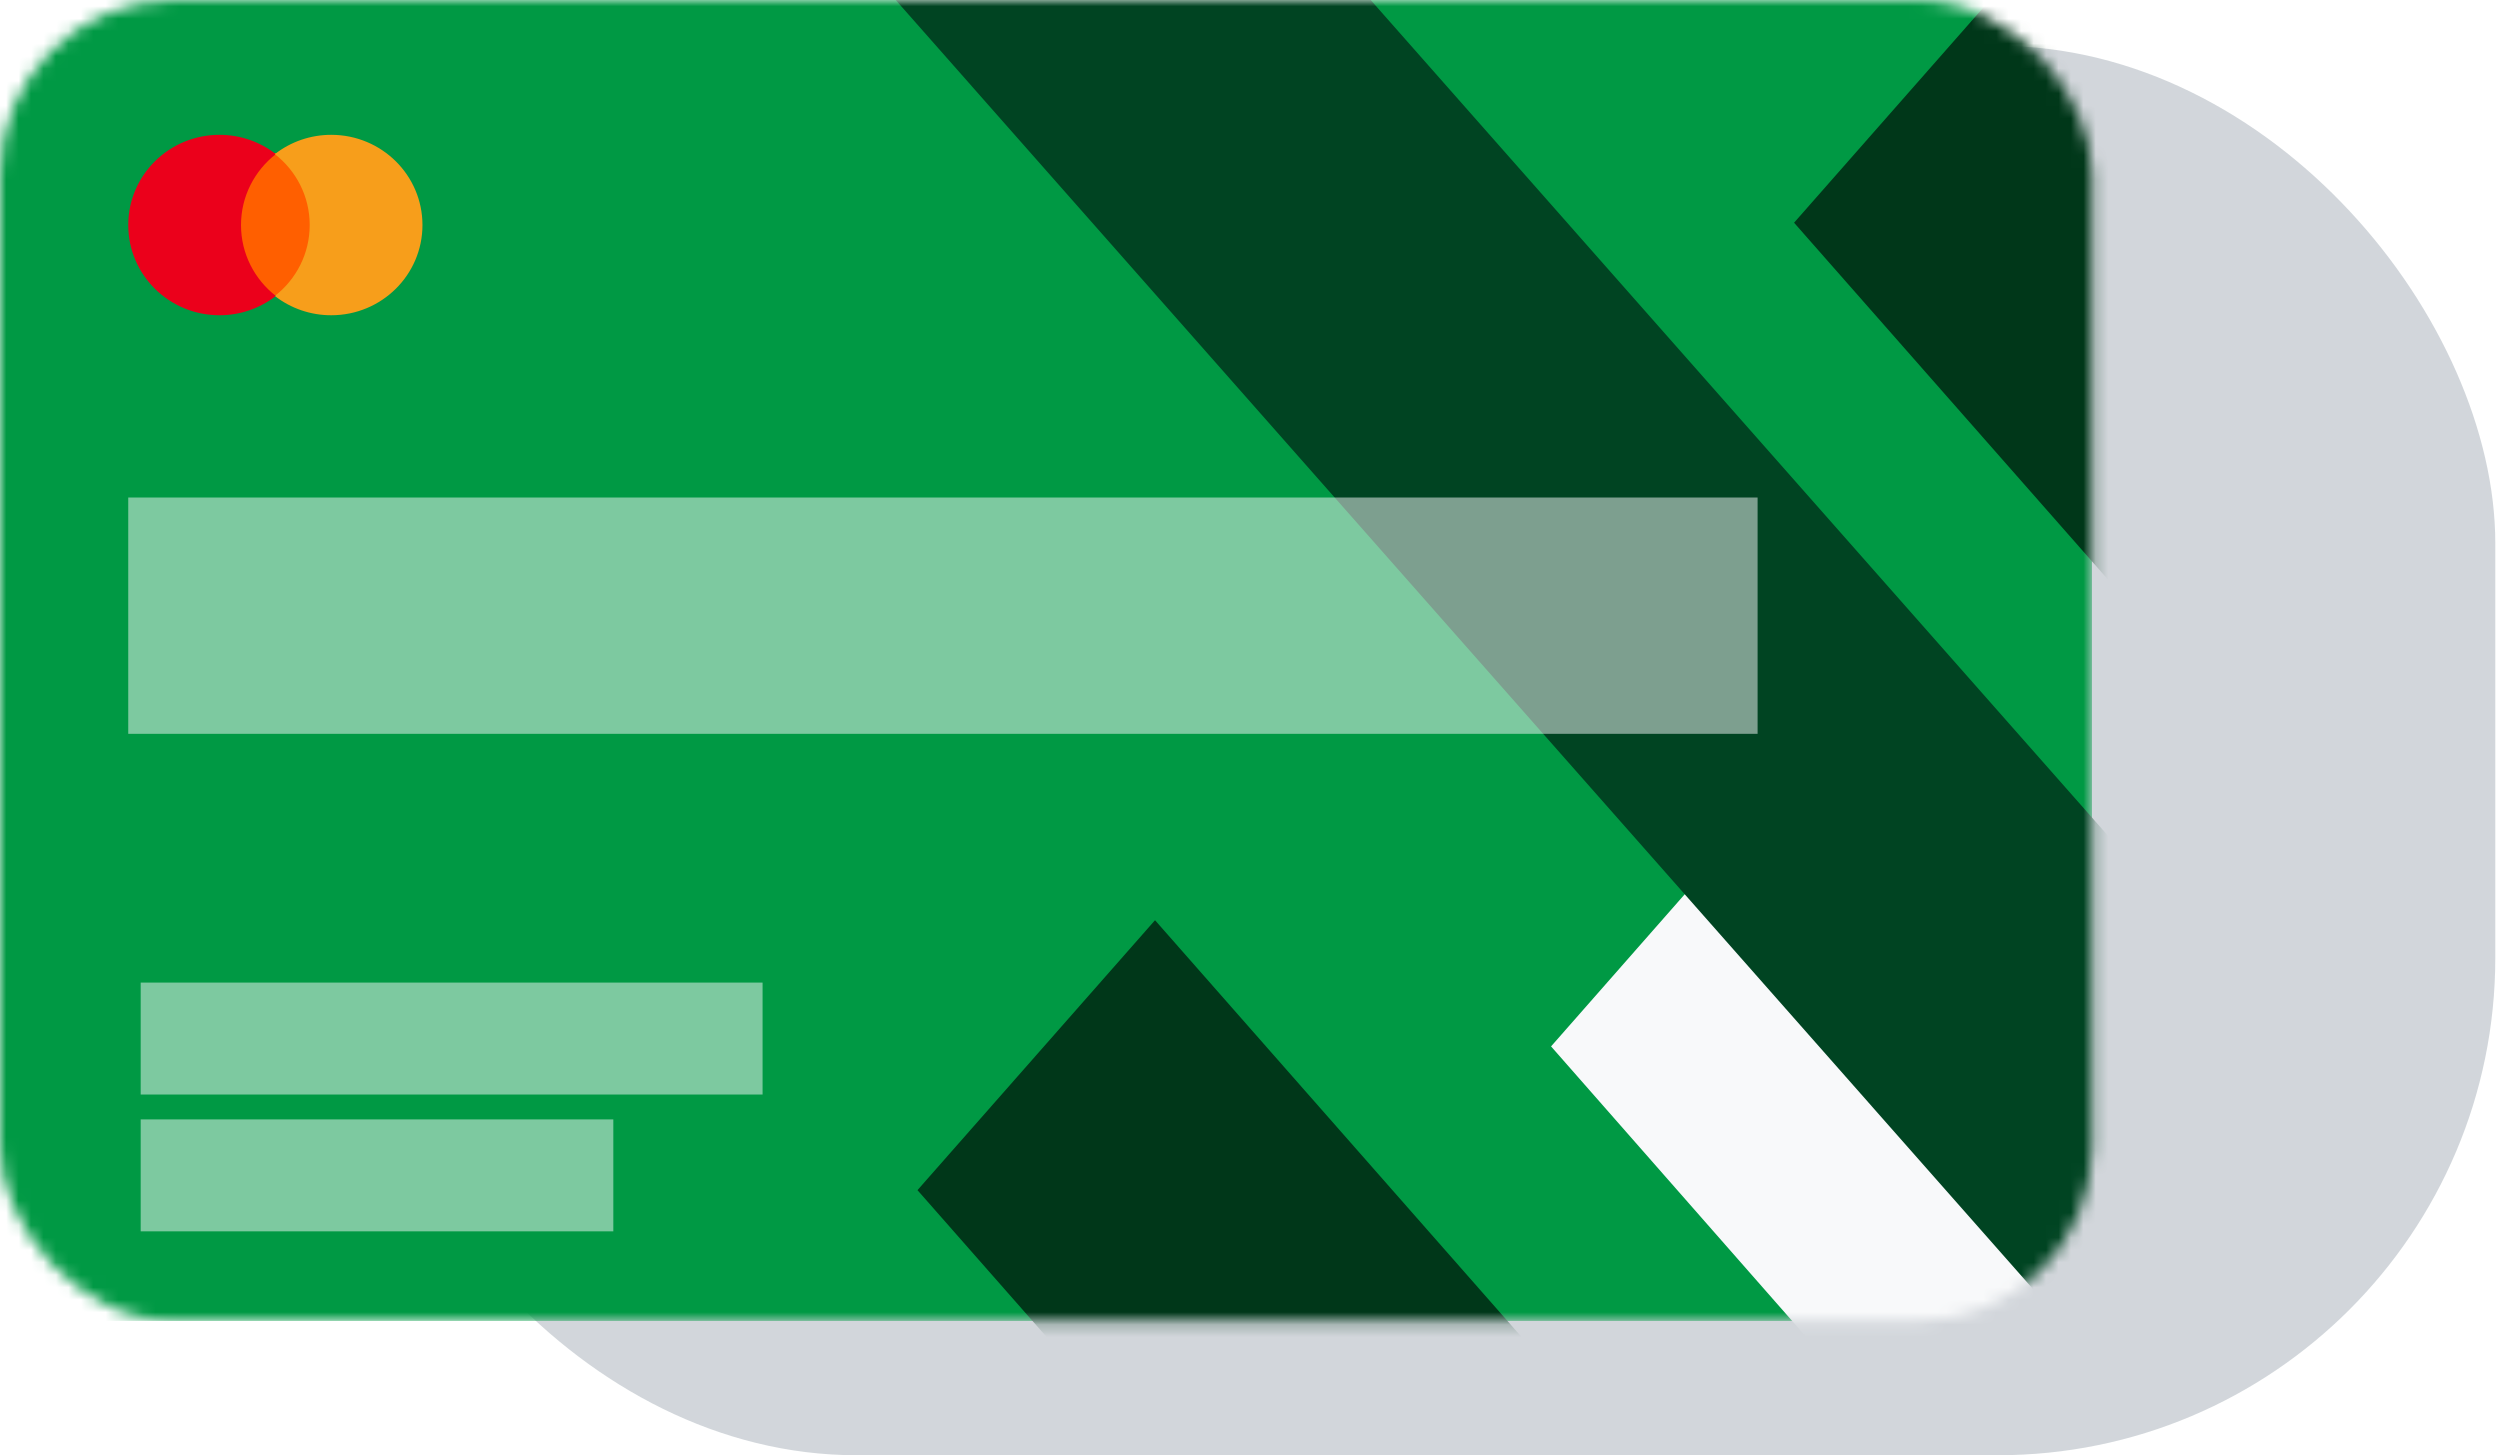 <svg width="201" height="117" viewBox="0 0 201 117" fill="none" xmlns="http://www.w3.org/2000/svg">
<g opacity="0.25">
<g opacity="0.75" filter="url(#filter0_f_48_7278)">
<rect x="28.869" y="3.684" width="171.753" height="113.317" rx="40" fill="#0E273E"/>
</g>
</g>
<mask id="mask0_48_7278" style="mask-type:luminance" maskUnits="userSpaceOnUse" x="0" y="0" width="169" height="107">
<rect width="168.196" height="106.203" rx="14" fill="white"/>
</mask>
<g mask="url(#mask0_48_7278)">
<rect x="-0.001" width="168.196" height="106.203" rx="3" fill="#009944"/>
<path d="M124.705 110.192L92.864 73.985L73.765 95.688L124.213 153.053H162.399L124.705 110.192Z" fill="#003719"/>
<path d="M124.705 84.13L162.398 127.053H200.584L143.804 62.395L124.705 84.13Z" fill="#F8F9FA"/>
<path d="M59.009 -14.741L123.804 58.698L180.584 123.053H209.369V112.398L78.096 -36.388L59.009 -14.741Z" fill="#004422"/>
<path d="M144.243 17.906L198.368 79.432V36.025L163.342 -3.805L144.243 17.906Z" fill="#003719"/>
</g>
<path d="M25.57 23.718H19.151V12.313H25.57L25.57 23.718Z" fill="#FF5F00"/>
<path d="M19.377 18.093C19.377 15.78 20.473 13.719 22.179 12.391C20.888 11.384 19.29 10.838 17.646 10.84C13.595 10.84 10.311 14.088 10.311 18.093C10.311 22.099 13.595 25.346 17.646 25.346C19.29 25.349 20.888 24.802 22.179 23.796C20.473 22.468 19.377 20.407 19.377 18.093Z" fill="#EB001B"/>
<path d="M33.966 18.093C33.966 22.099 30.682 25.346 26.631 25.346C24.987 25.349 23.389 24.802 22.098 23.796C23.804 22.468 24.9 20.407 24.9 18.093C24.9 15.78 23.804 13.719 22.098 12.391C23.389 11.384 24.987 10.838 26.631 10.84C30.682 10.84 33.966 14.088 33.966 18.093Z" fill="#F79E1B"/>
<rect opacity="0.5" x="11.311" y="79" width="50" height="9" fill="#FBFBFC"/>
<rect opacity="0.5" x="10.311" y="40" width="131" height="19" fill="#FBFBFC"/>
<rect opacity="0.5" x="11.311" y="90" width="38" height="9" fill="#FBFBFC"/>
<defs>
<filter id="filter0_f_48_7278" x="-107.045" y="-132.23" width="443.582" height="385.145" filterUnits="userSpaceOnUse" color-interpolation-filters="sRGB">
<feFlood flood-opacity="0" result="BackgroundImageFix"/>
<feBlend mode="normal" in="SourceGraphic" in2="BackgroundImageFix" result="shape"/>
<feGaussianBlur stdDeviation="67.957" result="effect1_foregroundBlur_48_7278"/>
</filter>
</defs>
</svg>
